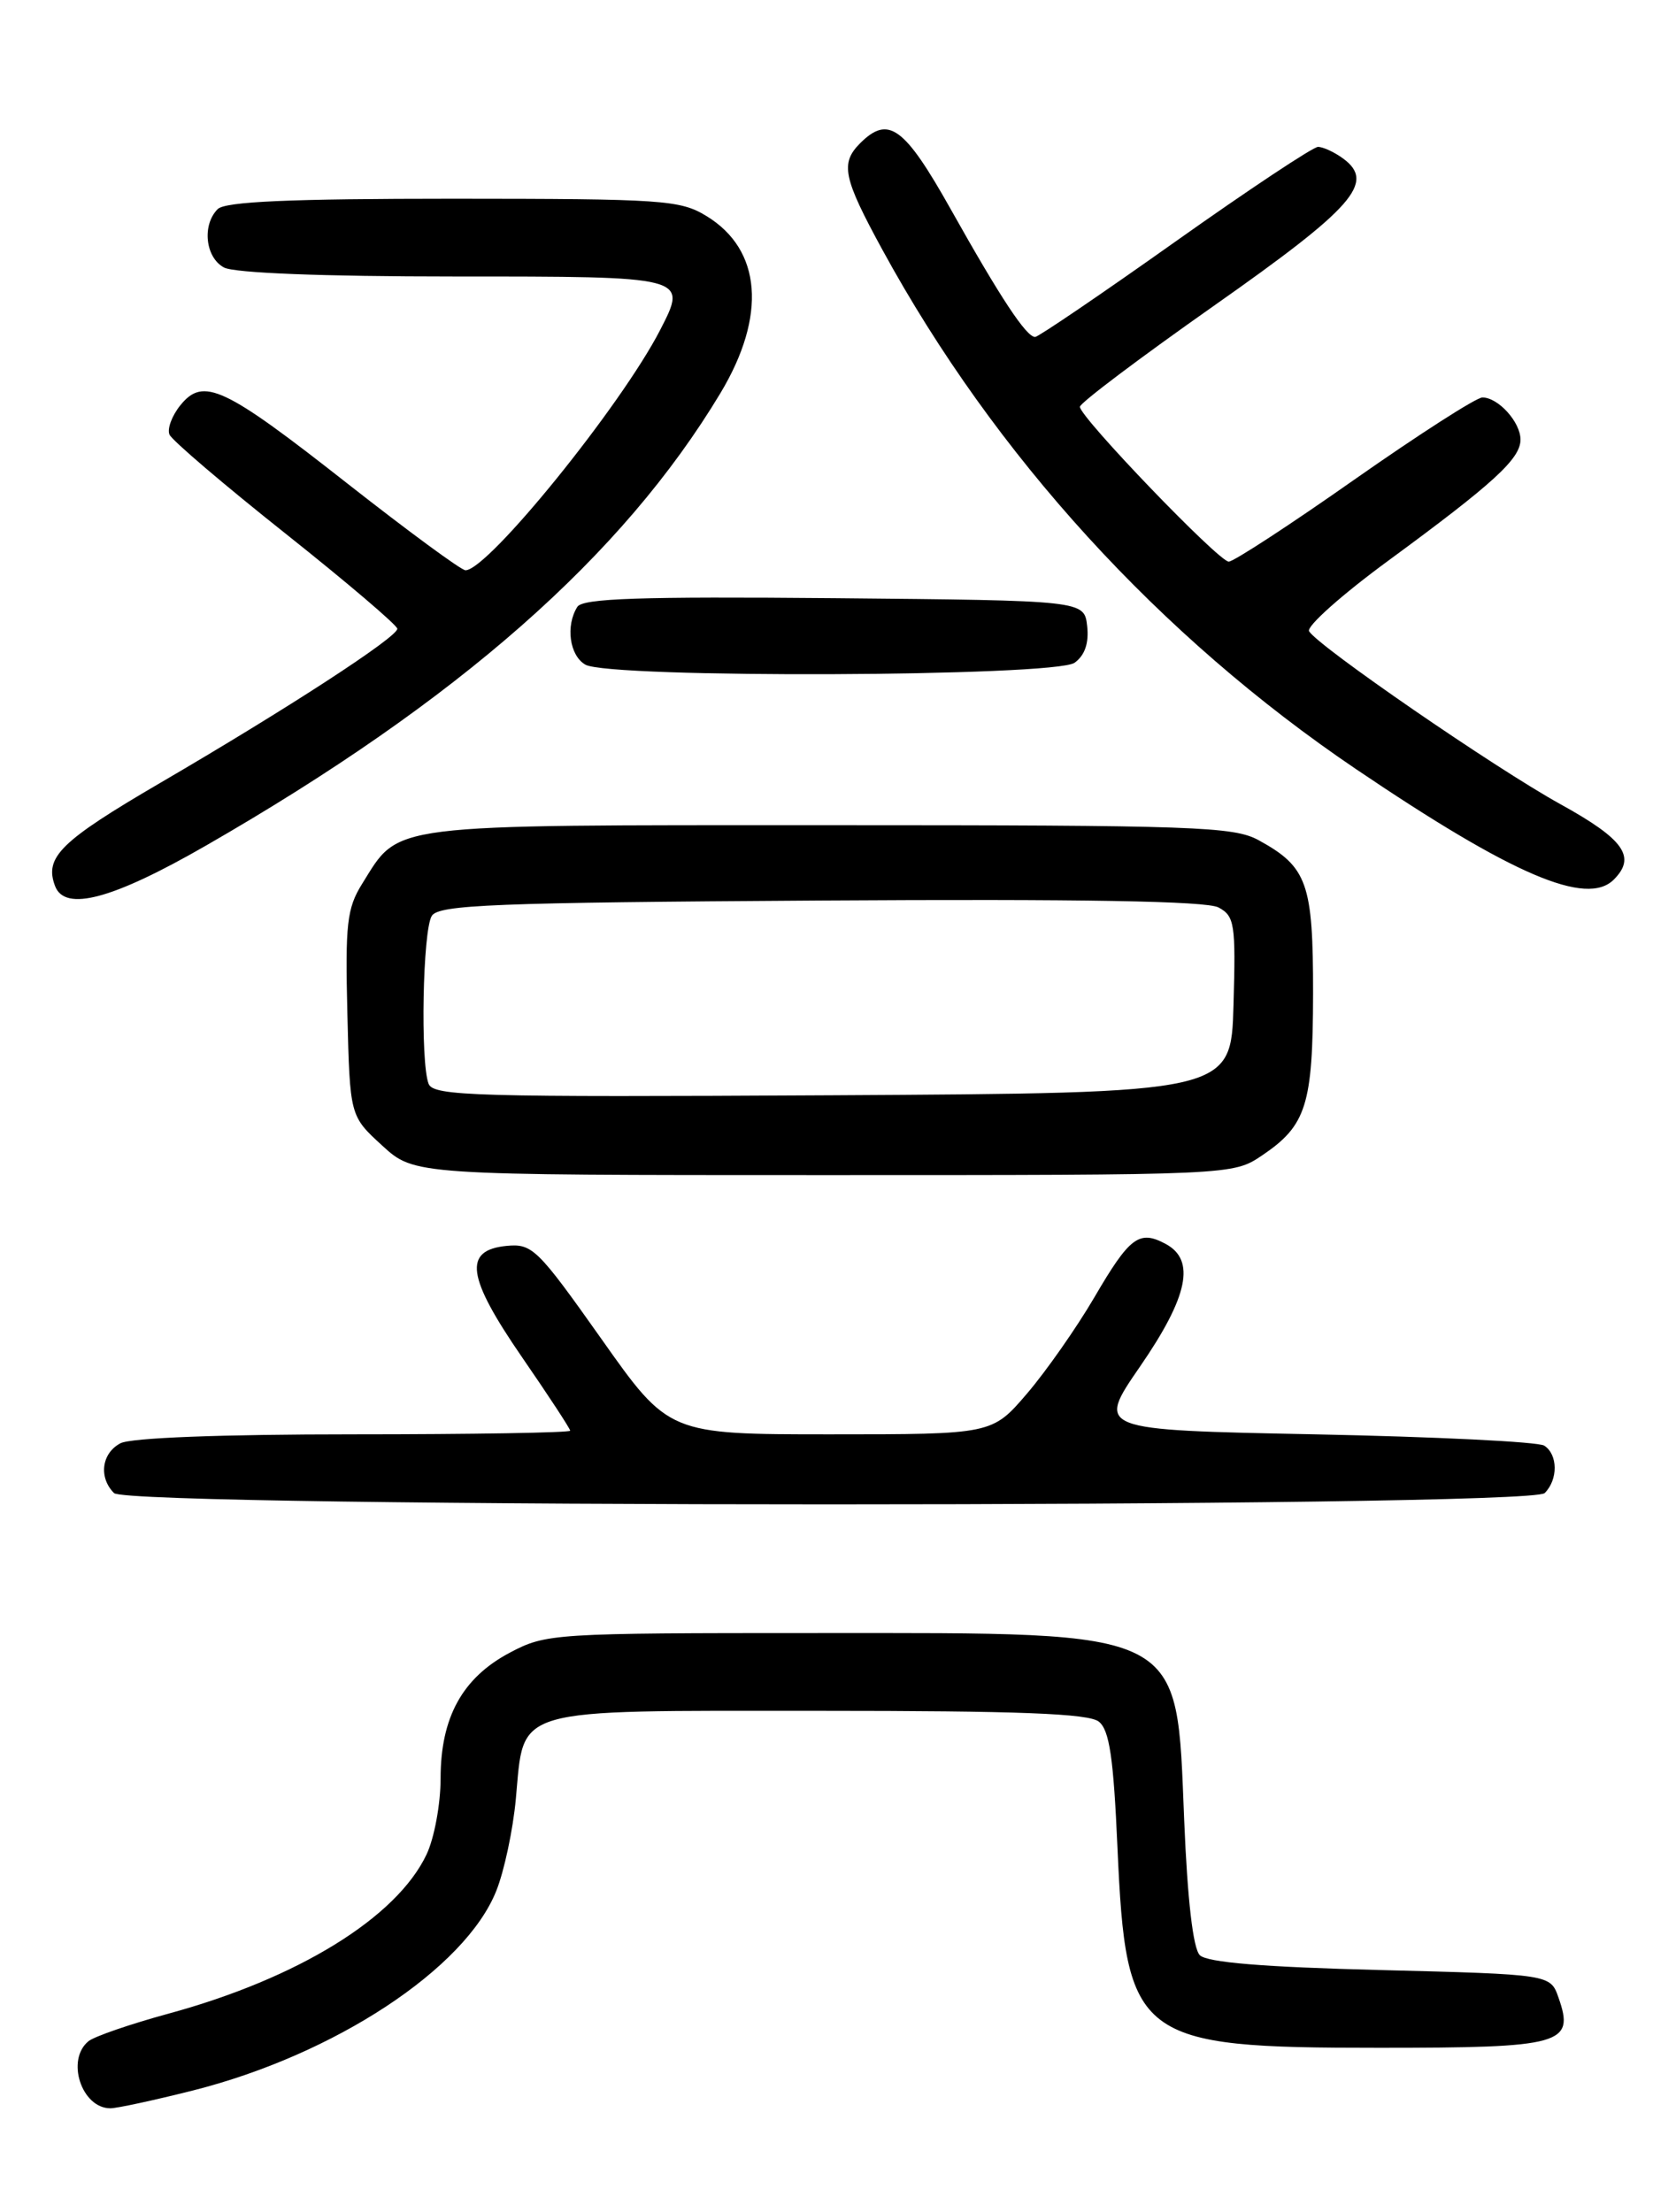 <?xml version="1.0" encoding="UTF-8" standalone="no"?>
<!DOCTYPE svg PUBLIC "-//W3C//DTD SVG 1.1//EN" "http://www.w3.org/Graphics/SVG/1.1/DTD/svg11.dtd" >
<svg xmlns="http://www.w3.org/2000/svg" xmlns:xlink="http://www.w3.org/1999/xlink" version="1.1" viewBox="0 0 194 256">
 <g >
 <path fill="currentColor"
d=" M 22.33 241.94 C 38.72 237.80 53.84 227.86 57.44 218.85 C 58.36 216.57 59.38 211.77 59.71 208.19 C 60.71 197.46 58.86 198.00 94.81 198.00 C 117.95 198.00 126.01 198.31 127.19 199.25 C 128.42 200.23 128.89 203.42 129.35 213.86 C 130.34 236.10 131.51 237.00 159.63 237.00 C 180.85 237.00 182.30 236.60 180.40 231.19 C 179.46 228.50 179.46 228.50 159.77 228.00 C 146.23 227.66 139.72 227.12 138.88 226.28 C 138.10 225.50 137.45 219.89 137.07 210.62 C 136.15 188.30 137.52 189.00 94.69 189.00 C 63.98 189.00 63.22 189.05 59.01 191.27 C 53.52 194.18 51.00 198.76 51.00 205.83 C 51.00 208.78 50.27 212.74 49.37 214.63 C 45.91 221.93 34.49 228.97 19.49 233.05 C 15.09 234.25 10.94 235.68 10.25 236.23 C 7.60 238.38 9.44 244.00 12.78 244.00 C 13.54 244.00 17.84 243.07 22.33 241.94 Z  M 178.80 172.80 C 180.36 171.24 180.34 168.34 178.75 167.31 C 178.06 166.86 166.11 166.28 152.20 166.00 C 126.90 165.50 126.90 165.50 131.95 158.17 C 137.54 150.06 138.42 145.83 134.92 143.96 C 131.86 142.32 130.77 143.13 126.66 150.17 C 124.61 153.67 121.11 158.67 118.89 161.27 C 114.84 166.00 114.84 166.00 96.13 166.00 C 77.41 166.00 77.41 166.00 69.60 154.94 C 62.22 144.51 61.61 143.91 58.64 144.19 C 53.59 144.69 54.02 147.77 60.43 157.08 C 63.49 161.52 66.00 165.35 66.00 165.58 C 66.00 165.81 54.72 166.00 40.93 166.00 C 25.57 166.00 15.12 166.40 13.93 167.04 C 11.75 168.20 11.40 171.00 13.20 172.80 C 14.94 174.54 177.06 174.54 178.80 172.80 Z  M 146.09 133.72 C 151.22 130.26 151.97 127.87 151.99 114.97 C 152.00 102.22 151.33 100.33 145.69 97.24 C 142.79 95.66 138.34 95.50 95.96 95.50 C 44.23 95.50 46.32 95.24 41.91 102.30 C 40.16 105.11 39.95 106.94 40.21 117.33 C 40.50 129.16 40.50 129.16 44.24 132.58 C 47.97 136.00 47.97 136.00 95.34 136.00 C 142.70 136.00 142.70 136.00 146.09 133.72 Z  M 23.83 97.87 C 53.04 81.08 72.06 64.35 83.39 45.50 C 88.77 36.54 88.17 28.90 81.77 25.00 C 78.72 23.14 76.72 23.01 52.45 23.00 C 33.52 23.00 26.07 23.33 25.20 24.20 C 23.36 26.04 23.77 29.81 25.93 30.96 C 27.12 31.60 37.42 32.00 52.47 32.00 C 79.67 32.00 79.60 31.98 76.43 38.16 C 71.92 46.94 56.48 66.00 53.88 66.00 C 53.39 66.00 47.26 61.49 40.25 55.99 C 25.91 44.72 23.54 43.61 20.88 46.90 C 19.90 48.11 19.33 49.64 19.62 50.30 C 19.90 50.96 25.95 56.12 33.07 61.77 C 40.18 67.42 45.99 72.37 45.99 72.77 C 45.97 73.76 33.33 81.98 18.61 90.57 C 6.98 97.36 5.10 99.21 6.38 102.56 C 7.53 105.55 13.05 104.07 23.83 97.87 Z  M 186.80 101.80 C 189.43 99.17 187.99 97.14 180.62 93.07 C 173.05 88.89 152.64 74.85 151.53 73.06 C 151.19 72.51 155.32 68.83 160.71 64.88 C 172.90 55.93 176.00 53.10 176.00 50.88 C 176.00 48.85 173.42 46.00 171.59 46.00 C 170.89 46.00 164.23 50.28 156.78 55.50 C 149.34 60.73 142.79 65.00 142.23 65.00 C 141.07 65.00 125.00 48.28 125.00 47.08 C 125.00 46.64 131.98 41.39 140.51 35.39 C 156.70 24.01 159.25 21.12 155.46 18.34 C 154.45 17.60 153.14 17.00 152.56 17.00 C 151.98 17.01 144.53 21.95 136.00 28.00 C 127.47 34.05 120.19 38.99 119.82 39.00 C 118.80 39.00 115.85 34.55 110.07 24.25 C 104.68 14.65 102.84 13.31 99.57 16.57 C 97.24 18.90 97.59 20.57 102.14 28.91 C 115.13 52.71 134.25 73.66 157.00 89.04 C 175.08 101.26 183.66 104.94 186.80 101.80 Z  M 124.39 76.70 C 125.58 75.84 126.06 74.41 125.84 72.45 C 125.50 69.50 125.50 69.50 96.57 69.23 C 74.09 69.03 67.46 69.25 66.83 70.23 C 65.45 72.41 65.92 75.86 67.75 76.92 C 70.52 78.53 122.16 78.33 124.39 76.70 Z  M 49.61 125.43 C 48.64 122.91 48.93 107.66 49.98 106.00 C 50.79 104.71 57.12 104.46 94.97 104.22 C 125.21 104.03 139.65 104.28 141.04 105.02 C 142.91 106.02 143.05 106.93 142.78 116.30 C 142.50 126.50 142.50 126.50 96.36 126.76 C 54.94 126.99 50.16 126.86 49.61 125.43 Z "/>
</g>
</svg>